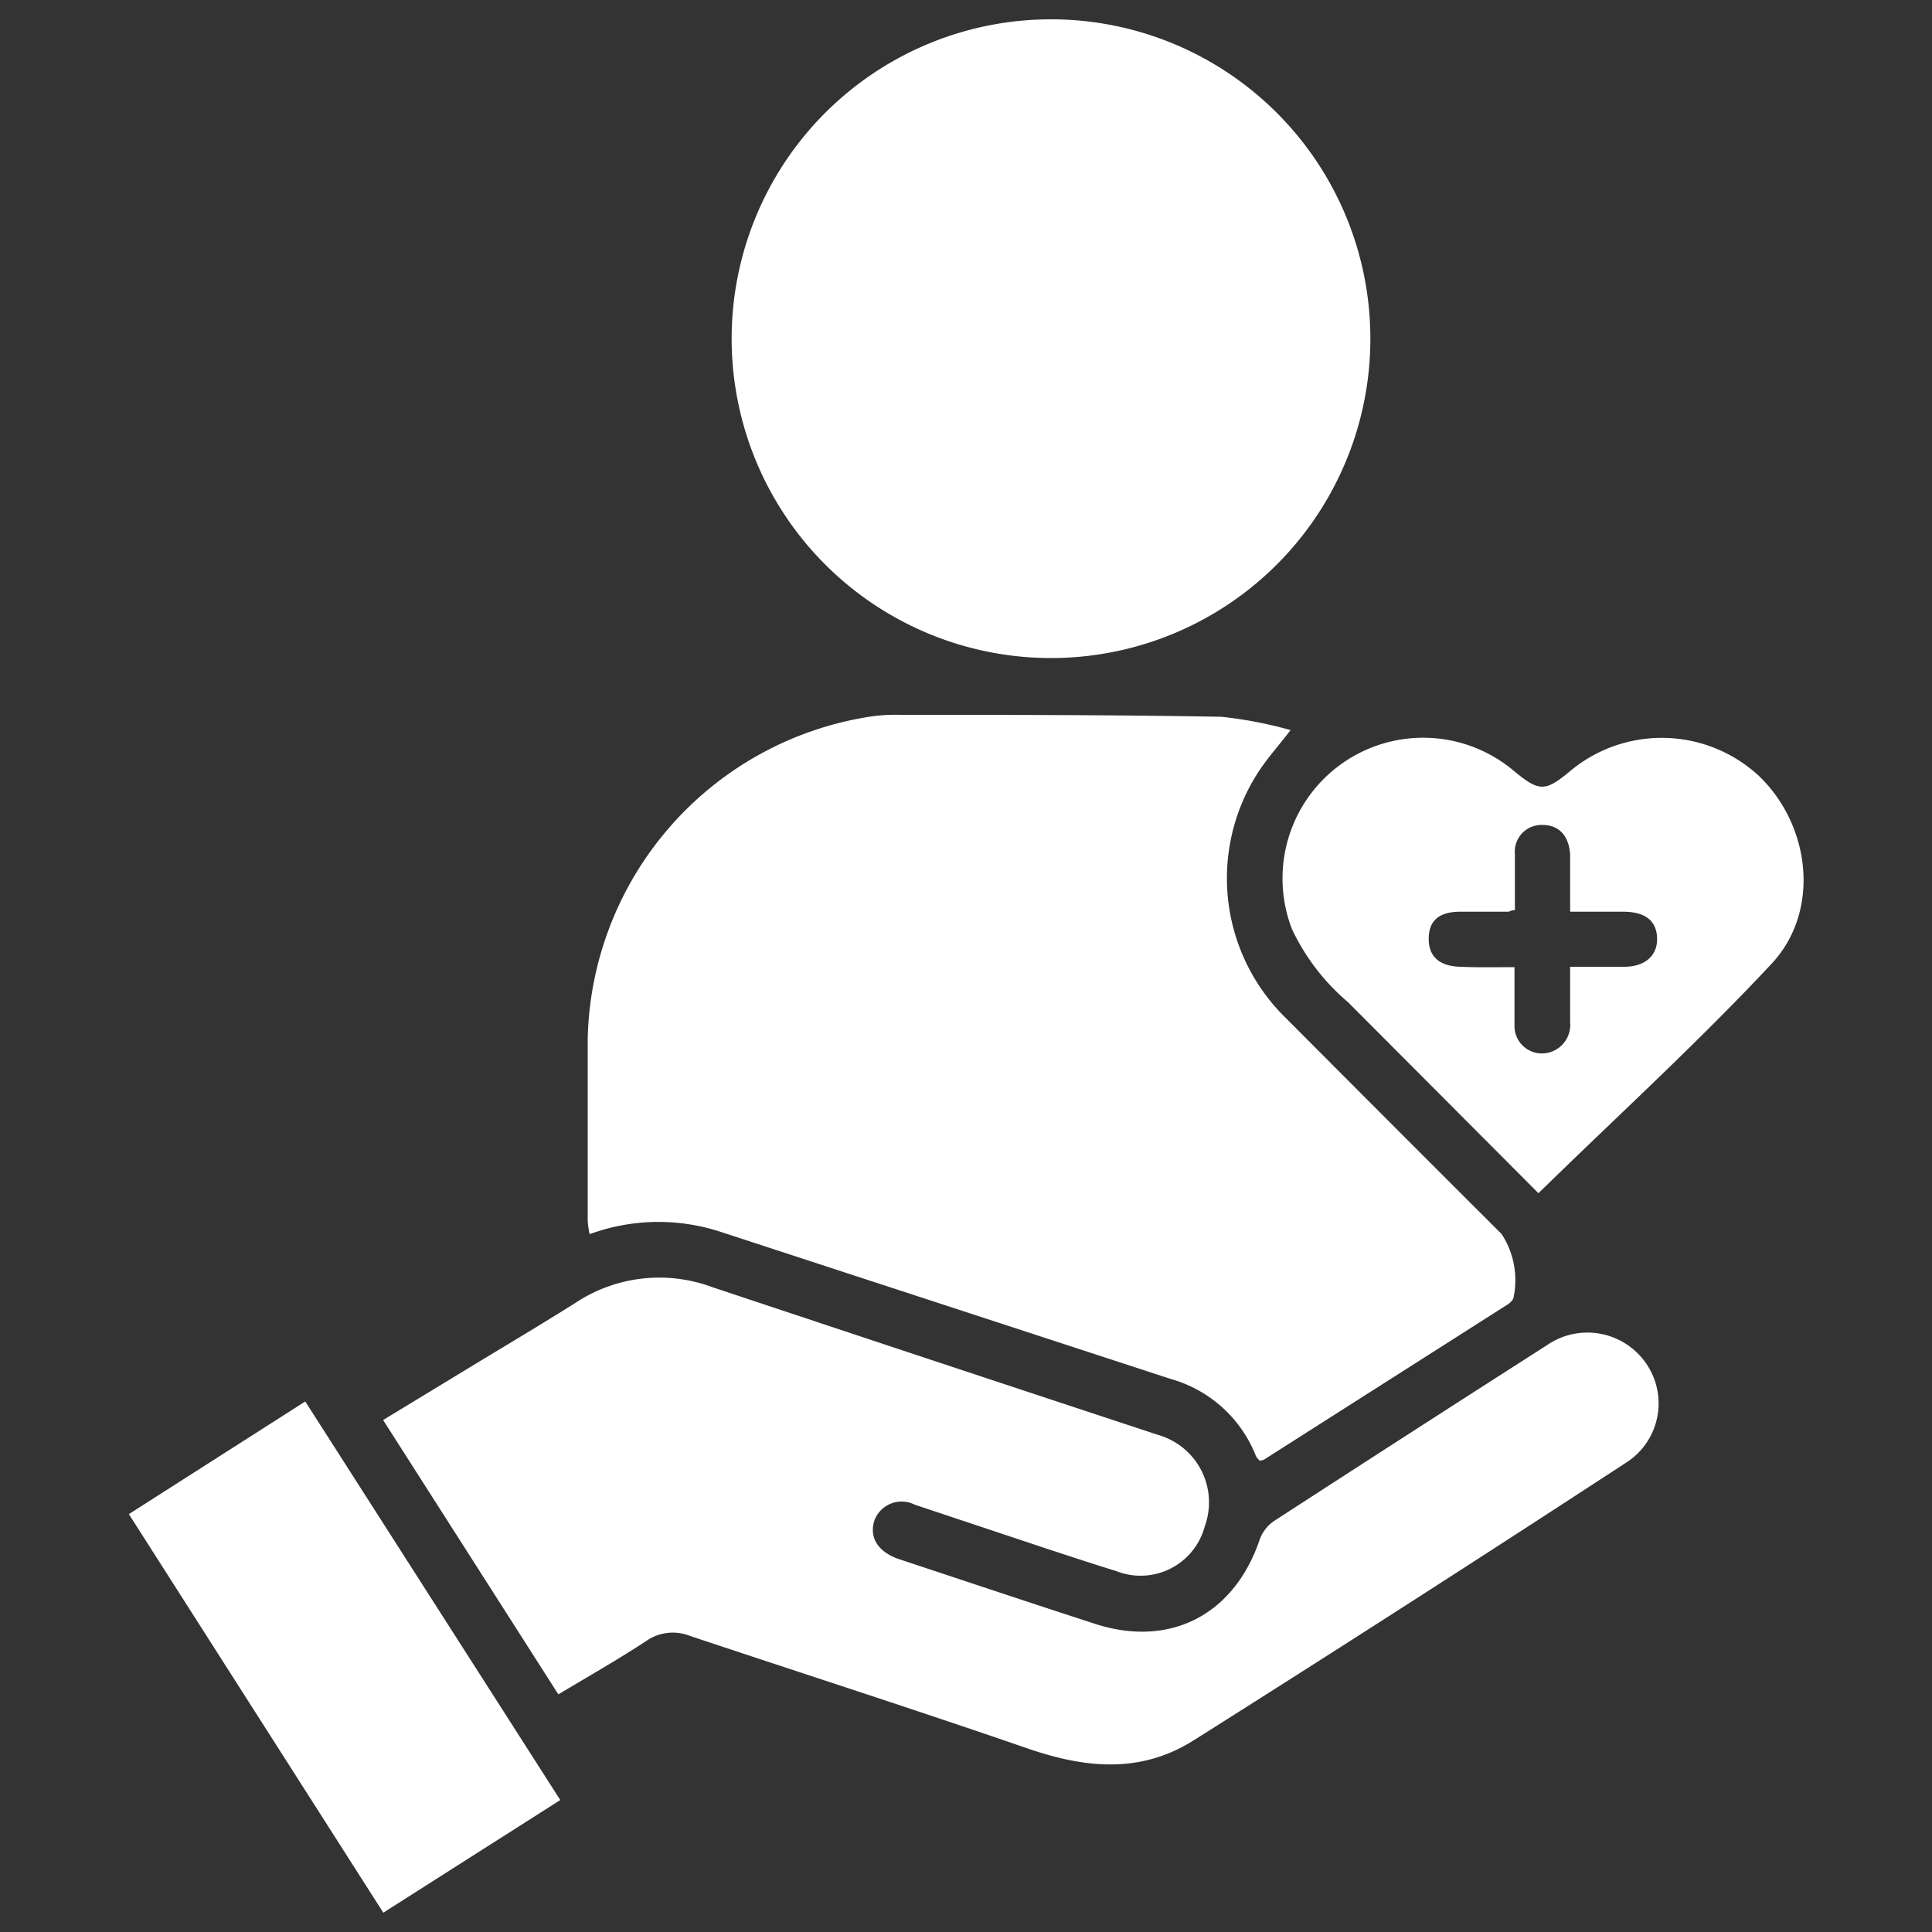 <svg id="Layer_1" data-name="Layer 1" xmlns="http://www.w3.org/2000/svg" viewBox="0 0 100 100"><rect x="0" y="0" width="100" height="100" fill="#333333" stroke="none"/><defs><style>.cls-1{fill:#fff;}</style></defs><path class="cls-1" d="M66.8,37.79c-.66.86-1.26,1.52-1.72,2.25a10.11,10.11,0,0,0,1.49,12.67q5.57,5.59,11.15,11.16a4.36,4.36,0,0,1,.61,3.34.93.93,0,0,1-.36.35l-12.56,8-.2.05a1,1,0,0,1-.2-.24,6.68,6.68,0,0,0-4.43-4L37.33,63.77a10.34,10.34,0,0,0-6.81.11,4.86,4.86,0,0,1-.1-.68c0-3.14,0-6.29,0-9.43A17.26,17.26,0,0,1,45.05,37.09,8.8,8.8,0,0,1,46.59,37c5.54,0,11.09,0,16.63.1A21.62,21.62,0,0,1,66.8,37.79Z"/><path class="cls-1" d="M70.93,17.51A16.53,16.53,0,1,1,54.4,1,16.53,16.53,0,0,1,70.93,17.51Z"/><path class="cls-1" d="M28.9,87.7,19.83,73.5l4.64-2.82c1.78-1.08,3.58-2.15,5.34-3.26a7.86,7.86,0,0,1,7.05-.8q11.53,3.84,23.08,7.65A3.63,3.63,0,0,1,62.36,79a3.44,3.44,0,0,1-4.61,2.31c-1.18-.36-2.34-.75-3.51-1.13l-6.9-2.3a1.5,1.5,0,0,0-2.07.79c-.3.87.14,1.61,1.17,2,3.41,1.13,6.82,2.27,10.24,3.38,3.86,1.25,7.17-.45,8.5-4.3a2,2,0,0,1,.73-1Q73,74.15,80.05,69.64a3.69,3.69,0,0,1,5.2,1,3.64,3.64,0,0,1-1.15,5.11Q73,83,61.8,90.07c-2.78,1.76-5.66,1.45-8.64.42-5.8-2-11.64-3.88-17.46-5.82a2.4,2.4,0,0,0-2.27.28C32,85.89,30.47,86.76,28.9,87.7Z"/><path class="cls-1" d="M79.63,61.76l-9.85-9.88a11.28,11.28,0,0,1-2.9-3.77,7.28,7.28,0,0,1,11.44-8.24c1.36,1.13,1.65,1.13,3,0a7.4,7.4,0,0,1,9.73.3c2.68,2.58,3.18,7,.65,9.71C87.85,54,83.72,57.76,79.63,61.76Zm-1.24-11.7c0,1.09,0,2.06,0,3a1.42,1.42,0,0,0,1.88,1.39,1.48,1.48,0,0,0,1-1.55c0-.93,0-1.86,0-2.86h2.79c1.1,0,1.74-.59,1.71-1.49s-.62-1.35-1.72-1.36H81.27V45.71c0-.48,0-1,0-1.45-.05-1-.58-1.57-1.45-1.56a1.38,1.38,0,0,0-1.41,1.5c0,1,0,2,0,2.91-.22,0-.28.08-.33.08-.83,0-1.66,0-2.49,0-1.12,0-1.64.47-1.64,1.41s.59,1.42,1.66,1.44C76.47,50.08,77.35,50.06,78.39,50.06Z"/><path class="cls-1" d="M15.8,72.54,29,93.17,19.84,99,6.67,78.37Z"/></svg>